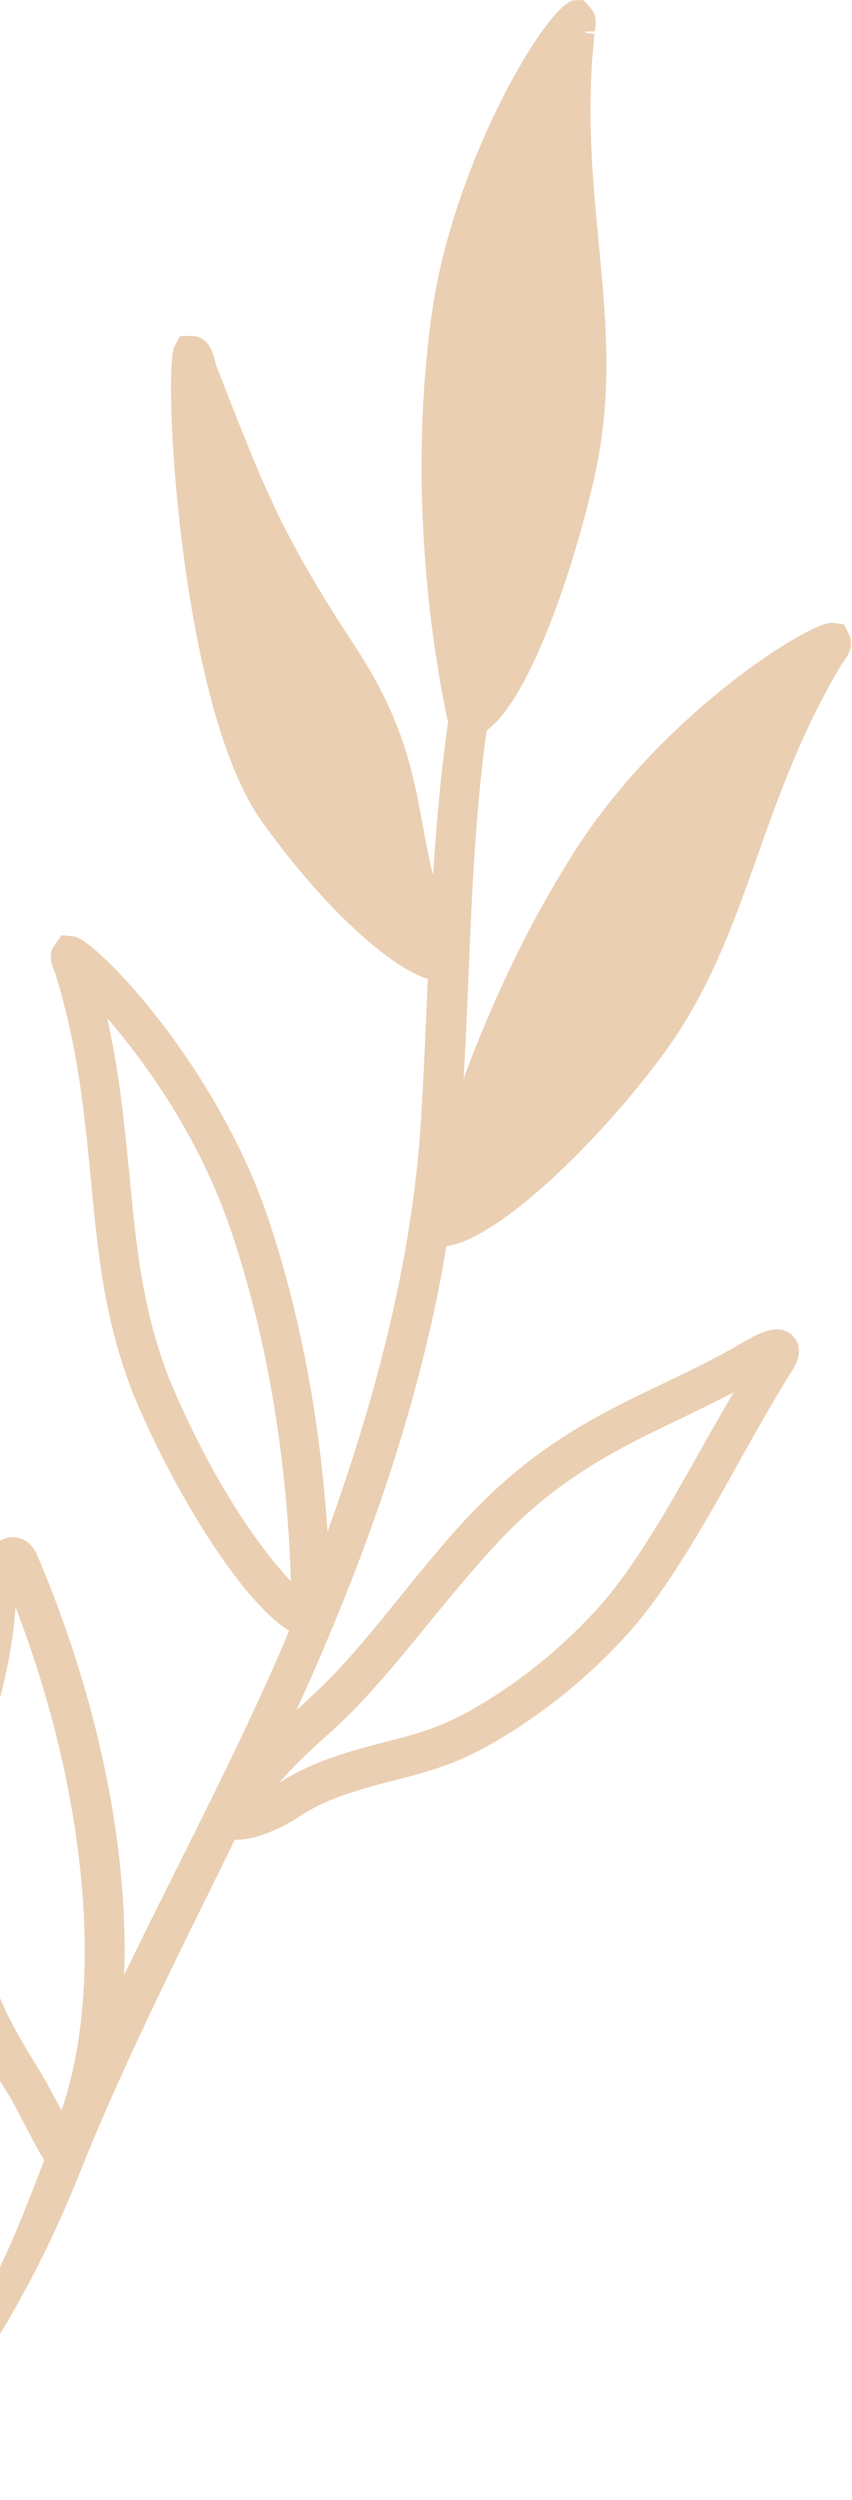<svg width="106" height="311" viewBox="0 0 106 311" fill="none" xmlns="http://www.w3.org/2000/svg">
<path d="M29.482 228.869C28.51 228.869 27.684 228.625 27.052 228.037L25.642 226.569L26.809 224.562C30.163 218.934 33.419 215.948 36.871 212.766C37.989 211.739 39.107 210.711 40.273 209.585C43.53 206.355 46.787 202.341 49.946 198.425C53.203 194.412 56.557 190.251 60.057 186.825C67.786 179.141 75.368 175.519 82.66 172.044C85.916 170.477 88.979 169.009 91.993 167.247C94.18 165.974 96.853 164.359 98.652 166.219C99.381 166.953 99.916 168.324 98.603 170.428C96.562 173.659 94.423 177.428 92.187 181.441C87.715 189.468 83.049 197.789 78.042 203.32C71.091 211.004 63.8 215.507 60.105 217.514C56.12 219.668 52.523 220.598 49.071 221.479C47.71 221.821 46.349 222.164 44.988 222.604C42.363 223.388 39.787 224.269 37.017 226.129C36.142 226.765 32.35 228.869 29.482 228.869ZM91.263 173.218C89.076 174.344 86.889 175.421 84.75 176.449C77.799 179.777 70.605 183.203 63.459 190.3C60.203 193.58 56.897 197.593 53.689 201.509C50.432 205.473 47.078 209.634 43.676 213.06C42.461 214.284 41.294 215.361 40.127 216.388C38.183 218.15 36.433 219.815 34.683 221.821C37.843 219.766 40.759 218.787 43.53 217.906C44.988 217.465 46.398 217.123 47.807 216.731C51.161 215.899 54.272 215.067 57.772 213.207C61.223 211.347 67.931 207.187 74.396 200.041C79.063 194.901 83.535 186.874 87.909 179.043C89.076 177.036 90.194 175.078 91.263 173.218Z" fill="#EBCFB2"/>
<path d="M56.508 84.921C53.398 103.079 53.495 121.042 52.377 139.348C51.161 158.681 45.717 177.574 38.864 195.635C30.746 217.122 18.886 237.043 9.747 258.09C5.859 266.998 2.991 276.591 -1.579 285.157C-5.759 292.988 -11.932 299.743 -17.425 306.644C-19.369 309.091 -15.918 312.566 -13.974 310.119C-3.62 297.051 3.72 285.842 9.893 270.375C19.08 247.42 31.524 226.031 41.051 203.222C48.391 185.699 54.37 166.758 56.557 147.767C58.89 127.21 57.772 106.701 61.272 86.144C61.709 83.159 57.043 81.837 56.508 84.921Z" fill="#EBCFB2"/>
<path d="M58.501 91.626C57.335 91.626 55.877 90.892 55.536 88.934C53.543 79.096 50.821 60.252 53.689 39.254C56.265 20.264 68.223 0.196 71.431 0.049L72.549 0L73.424 0.93C74.348 1.958 74.105 3.133 74.007 3.916H72.792L72.938 4.111L73.959 4.209C72.938 13.9 73.716 22.221 74.493 30.248C75.417 39.94 76.292 49.141 73.91 59.567C70.313 75.131 63.751 91.626 58.501 91.626Z" fill="#EBCFB2"/>
<path d="M55.001 155.06C54.418 155.06 53.932 154.962 53.494 154.668C52.425 154.032 51.647 152.563 52.425 150.752C52.522 150.508 52.668 149.92 52.911 149.039C54.661 142.823 59.959 123.881 71.674 105.625C82.611 88.591 100.985 77.138 103.61 77.481L105.019 77.677L105.7 79.096C106.283 80.564 105.359 81.739 104.922 82.326L104.776 82.522C99.769 90.892 96.999 98.723 94.277 106.359C91.02 115.561 87.958 124.224 81.395 132.643C72.5 144.243 60.494 155.06 55.001 155.06Z" fill="#EBCFB2"/>
<path d="M38.475 203.711C33.323 203.711 23.65 189.566 17.428 175.421C13.102 165.632 12.227 156.43 11.303 146.739C10.525 138.712 9.748 130.44 6.88 121.091C6.491 120.21 5.859 118.791 6.831 117.518L7.658 116.344L9.213 116.491C11.935 116.882 26.907 132.398 33.371 151.584C40.322 172.239 40.906 191.867 41.1 198.327C41.1 199.208 41.149 199.796 41.149 200.09C41.44 201.998 40.371 203.222 39.156 203.565C38.961 203.663 38.718 203.711 38.475 203.711ZM36.385 200.824C36.385 200.873 36.385 200.873 36.385 200.824C36.385 200.873 36.385 200.873 36.385 200.824ZM13.345 126.671C14.9 133.621 15.483 140.033 16.115 146.249C16.99 155.549 17.865 164.359 21.851 173.414C27.344 185.895 32.983 193.335 36.191 196.712C35.948 189.126 34.975 171.505 28.754 153.151C24.865 141.551 18.157 132.251 13.345 126.671Z" fill="#EBCFB2"/>
<path d="M54.855 122.07C50.286 122.07 40.711 113.651 32.544 102.149C22.385 87.857 20.198 46.107 21.705 43.121L22.385 41.799H23.892C25.933 41.848 26.468 43.855 26.663 44.589C26.76 44.883 26.808 45.226 26.954 45.617L27.635 47.33C32.982 61.084 35.218 66.762 44.21 80.466C50.189 89.57 51.404 96.178 52.571 102.541C53.446 107.24 54.321 112.085 57.189 118.203L58.112 120.21L56.168 121.776C55.828 121.972 55.342 122.07 54.855 122.07Z" fill="#EBCFB2"/>
<path d="M7.997 270.424C6.295 270.424 5.858 269.641 2.844 263.865C2.164 262.593 1.58 261.418 1.24 260.88C-2.649 254.517 -5.03 250.65 -6.489 243.798C-7.655 238.414 -8.044 233.128 -7.801 227.058C-7.558 221.332 -6.391 216.682 -5.225 212.179C-4.058 207.578 -2.94 203.222 -2.843 197.887C-2.794 195.44 -1.579 191.769 1.046 191.279C2.164 191.083 3.768 191.475 4.594 193.384C16.698 221.772 18.934 251.433 10.281 269.005L9.601 270.375L7.997 270.424C8.045 270.424 7.997 270.424 7.997 270.424ZM-1.725 242.819C-0.51 248.594 1.337 251.776 5.372 258.335C5.712 258.922 6.393 260.195 7.122 261.565C7.268 261.859 7.462 262.201 7.656 262.544C13.003 247.028 10.816 222.996 1.921 199.894C1.629 204.984 0.511 209.291 -0.558 213.452C-1.676 217.906 -2.746 222.115 -2.989 227.303C-3.135 232.932 -2.746 237.826 -1.725 242.819Z" fill="#EBCFB2"/>
</svg>
